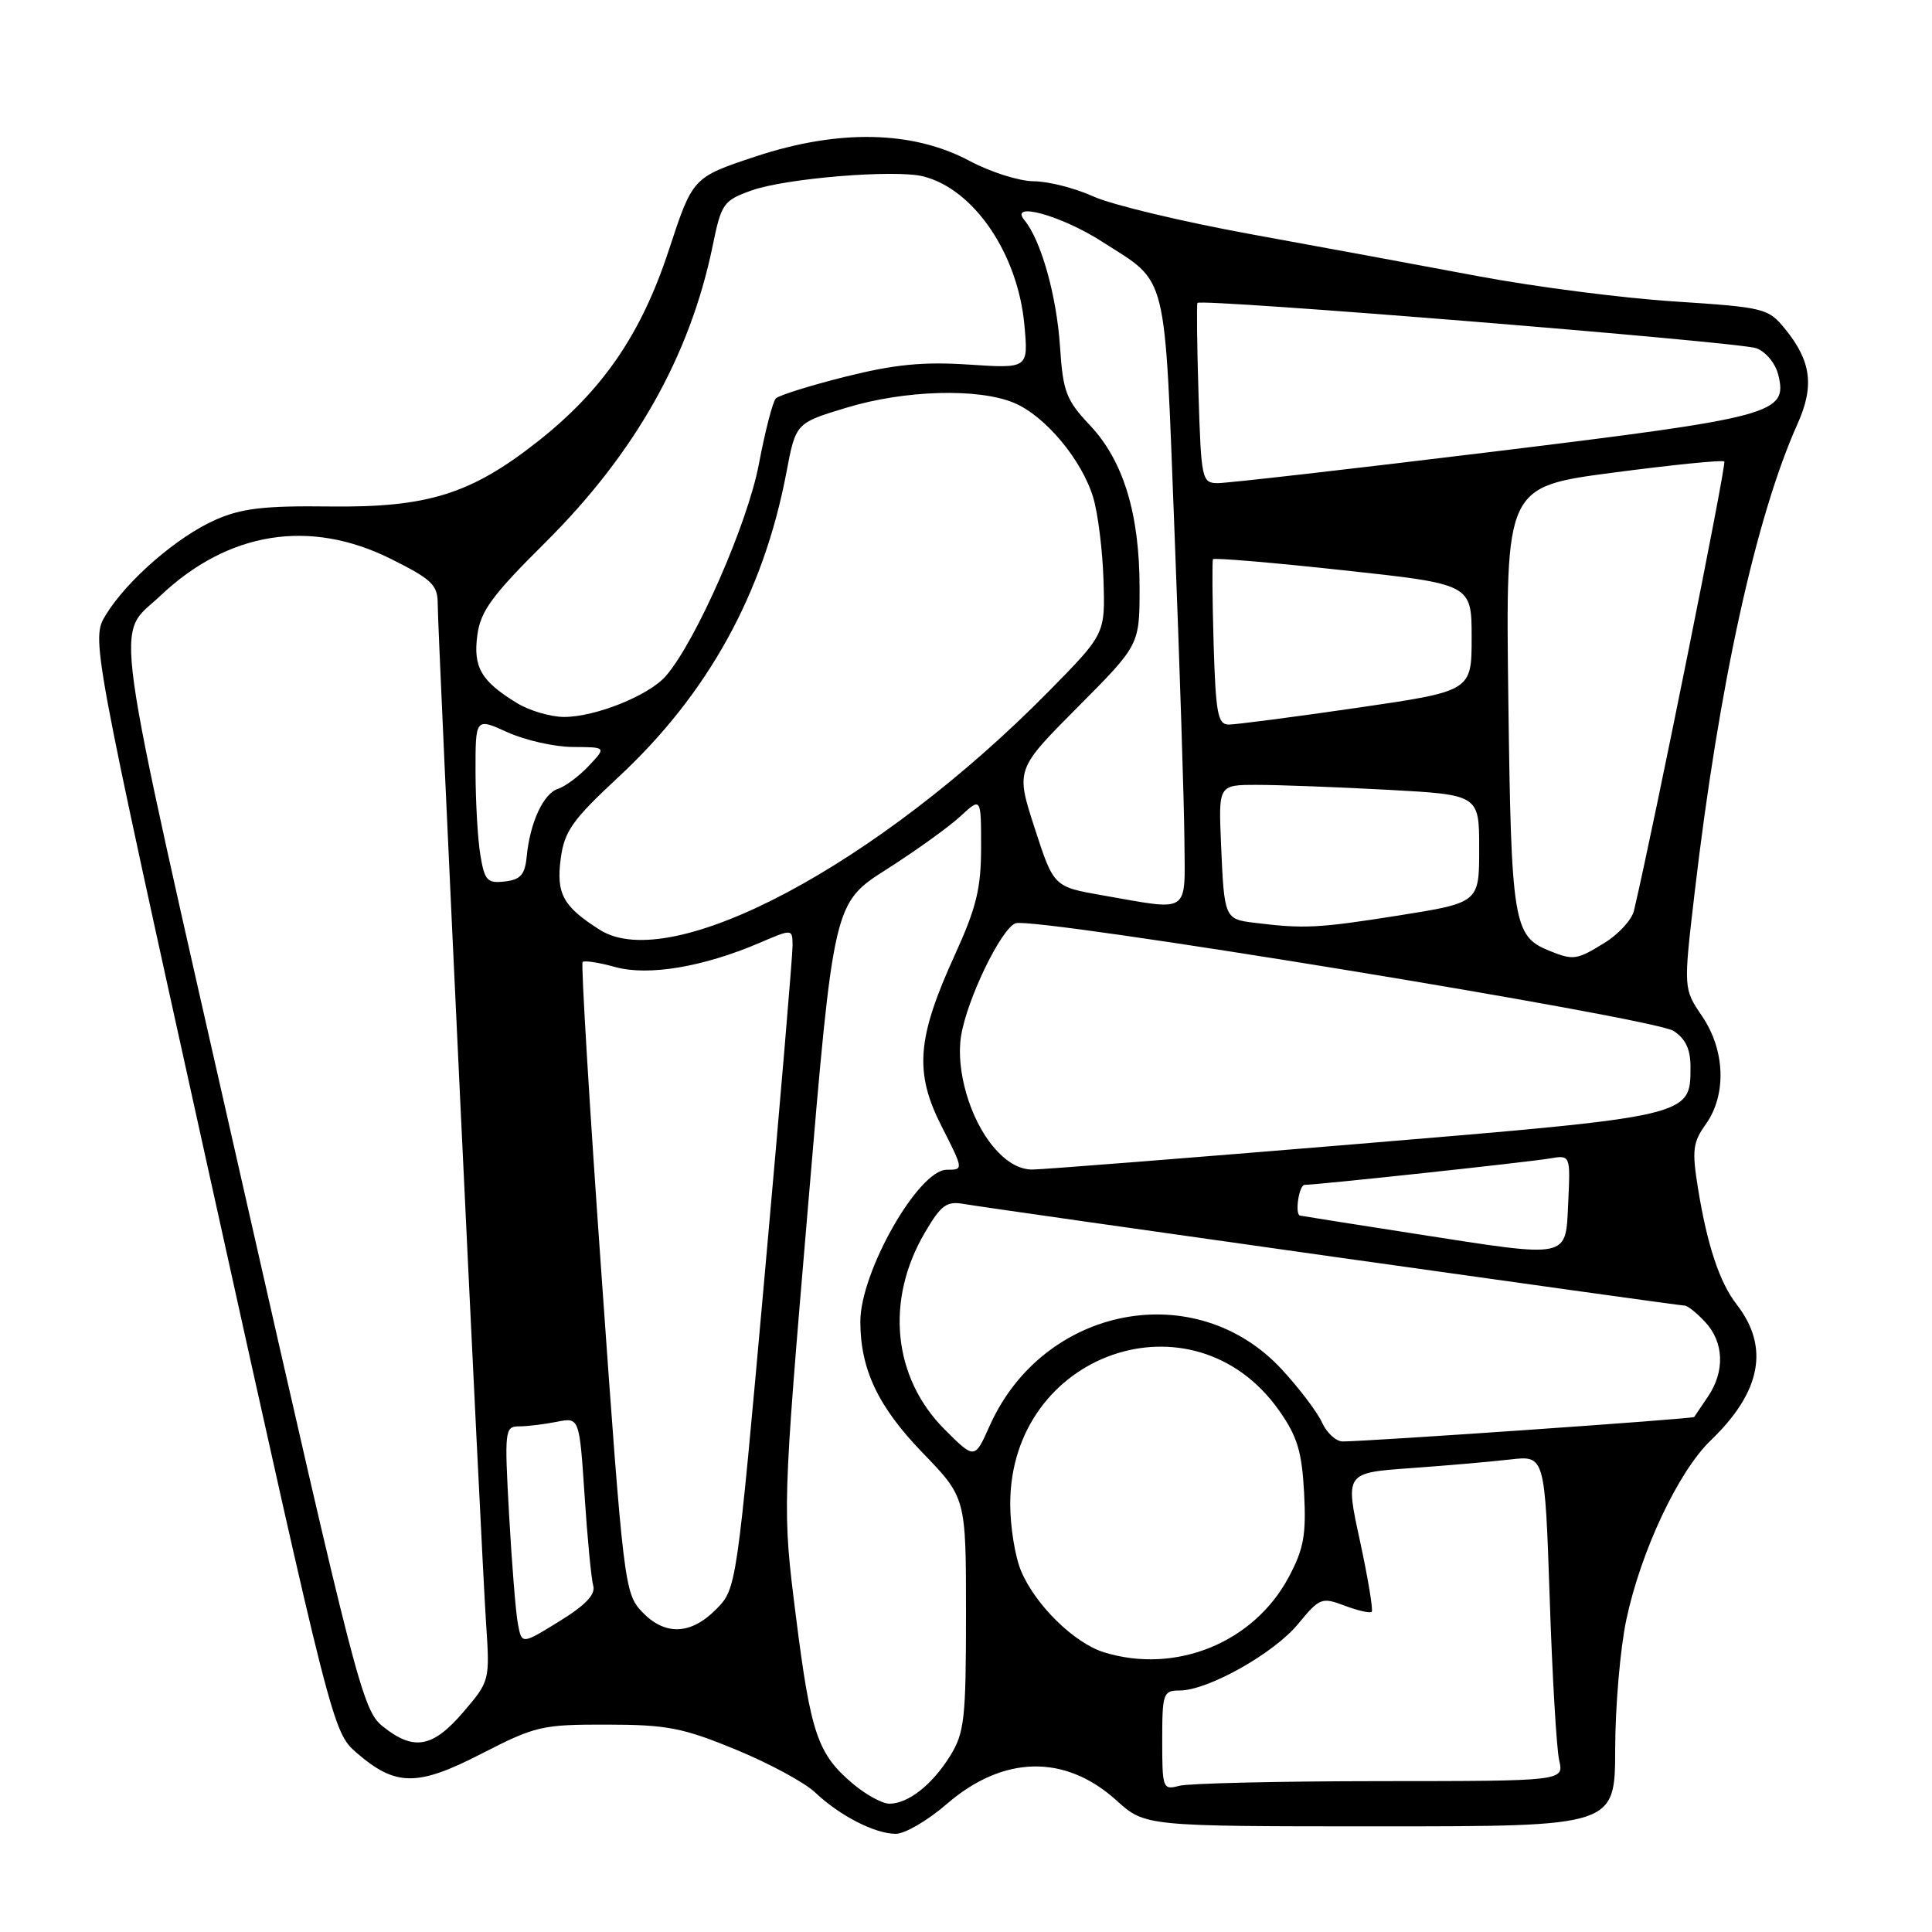 <?xml version="1.0" encoding="UTF-8" standalone="no"?>
<!DOCTYPE svg PUBLIC "-//W3C//DTD SVG 1.1//EN" "http://www.w3.org/Graphics/SVG/1.1/DTD/svg11.dtd" >
<svg xmlns="http://www.w3.org/2000/svg" xmlns:xlink="http://www.w3.org/1999/xlink" version="1.1" viewBox="0 0 256 256">
 <g >
 <path fill="currentColor"
d=" M 125.45 239.04 C 132.92 232.58 141.12 232.40 147.93 238.56 C 151.74 242.00 151.74 242.00 182.87 242.00 C 214.00 242.00 214.00 242.00 214.02 231.75 C 214.03 226.11 214.69 218.42 215.49 214.65 C 217.41 205.55 222.39 194.98 226.69 190.85 C 233.37 184.43 234.50 178.49 230.12 172.85 C 227.86 169.94 226.23 165.06 225.00 157.51 C 224.18 152.43 224.30 151.38 226.03 148.96 C 228.80 145.06 228.60 139.16 225.53 134.64 C 223.06 131.00 223.06 131.00 224.55 118.27 C 227.76 90.82 232.66 68.48 238.18 56.17 C 240.43 51.16 240.00 47.86 236.56 43.62 C 234.30 40.84 233.85 40.73 221.81 39.94 C 214.99 39.50 203.35 38.00 195.95 36.61 C 188.55 35.22 175.03 32.72 165.90 31.06 C 156.77 29.40 147.32 27.14 144.90 26.04 C 142.48 24.94 138.92 24.03 136.99 24.02 C 135.06 24.01 131.24 22.80 128.49 21.33 C 120.96 17.30 111.13 17.09 100.14 20.73 C 91.79 23.50 91.79 23.50 88.64 33.09 C 84.98 44.26 79.88 51.71 71.20 58.54 C 62.38 65.48 56.63 67.27 43.67 67.11 C 35.00 67.00 31.98 67.36 28.55 68.88 C 23.51 71.10 16.87 76.85 14.05 81.43 C 12.05 84.66 12.05 84.66 28.06 157.08 C 43.91 228.72 44.11 229.53 47.20 232.21 C 52.42 236.74 55.28 236.76 63.83 232.36 C 70.94 228.71 71.83 228.50 80.42 228.52 C 88.38 228.53 90.48 228.94 97.50 231.83 C 101.90 233.64 106.62 236.19 108.00 237.50 C 111.24 240.58 115.93 242.99 118.69 242.99 C 119.89 243.00 122.94 241.22 125.45 239.04 Z  M 113.04 236.38 C 108.34 232.43 107.43 229.75 105.47 214.23 C 103.67 199.96 103.67 199.96 107.07 159.81 C 110.46 119.66 110.46 119.66 117.48 115.19 C 121.34 112.73 125.74 109.57 127.25 108.17 C 130.00 105.63 130.00 105.63 130.00 112.26 C 130.00 117.70 129.38 120.26 126.53 126.51 C 121.48 137.58 121.13 142.10 124.77 149.25 C 127.69 155.00 127.69 155.00 125.45 155.00 C 121.70 155.00 114.00 168.53 114.00 175.10 C 114.00 181.43 116.34 186.38 122.23 192.48 C 128.00 198.45 128.00 198.45 128.00 213.86 C 128.00 227.72 127.79 229.60 125.92 232.63 C 123.55 236.47 120.34 239.00 117.85 239.00 C 116.92 239.00 114.75 237.82 113.04 236.38 Z  M 154.00 230.62 C 154.00 224.38 154.13 224.00 156.30 224.00 C 160.05 224.00 168.77 219.10 172.00 215.19 C 174.86 211.72 175.13 211.61 178.18 212.76 C 179.93 213.42 181.54 213.79 181.76 213.57 C 181.97 213.36 181.27 209.13 180.20 204.17 C 178.24 195.16 178.24 195.16 186.87 194.54 C 191.62 194.20 197.57 193.68 200.10 193.39 C 204.70 192.85 204.70 192.85 205.34 211.68 C 205.68 222.03 206.25 231.74 206.60 233.25 C 207.23 236.00 207.23 236.00 182.87 236.01 C 169.46 236.02 157.49 236.30 156.25 236.63 C 154.08 237.21 154.00 236.99 154.00 230.62 Z  M 50.71 228.75 C 48.04 226.60 47.19 223.29 31.95 156.08 C 14.44 78.82 15.24 84.64 21.24 78.95 C 30.24 70.42 41.07 68.69 51.84 74.08 C 57.25 76.78 58.00 77.51 58.00 80.04 C 58.00 83.96 63.77 205.58 64.41 215.12 C 64.91 222.69 64.90 222.76 61.38 226.87 C 57.33 231.60 54.81 232.04 50.71 228.75 Z  M 146.32 218.95 C 142.36 217.74 137.17 212.66 135.29 208.14 C 134.50 206.26 133.86 202.28 133.86 199.29 C 133.86 179.24 158.10 170.79 169.47 186.88 C 171.90 190.32 172.50 192.31 172.80 197.79 C 173.09 203.39 172.76 205.24 170.75 209.00 C 166.12 217.66 155.82 221.86 146.32 218.95 Z  M 68.63 215.20 C 68.34 213.71 67.82 207.21 67.46 200.75 C 66.83 189.50 66.89 189.00 68.78 189.00 C 69.86 189.00 72.10 188.73 73.76 188.40 C 76.77 187.80 76.77 187.80 77.46 198.15 C 77.83 203.84 78.35 209.24 78.61 210.14 C 78.93 211.28 77.54 212.73 74.10 214.84 C 69.14 217.90 69.14 217.90 68.63 215.20 Z  M 85.02 213.52 C 82.76 211.12 82.58 209.64 79.74 169.46 C 78.11 146.59 76.97 127.69 77.20 127.47 C 77.43 127.24 79.38 127.54 81.53 128.14 C 85.93 129.35 93.19 128.13 100.68 124.92 C 105.00 123.07 105.00 123.07 105.02 125.29 C 105.03 126.50 103.37 146.18 101.32 169.00 C 97.60 210.50 97.60 210.50 94.88 213.25 C 91.50 216.66 88.06 216.76 85.02 213.52 Z  M 125.17 189.41 C 118.32 182.55 117.28 172.32 122.53 163.36 C 124.71 159.64 125.42 159.12 127.77 159.54 C 131.40 160.17 222.35 173.00 223.23 173.00 C 223.61 173.00 224.84 173.98 225.96 175.19 C 228.43 177.84 228.58 181.70 226.33 185.03 C 225.41 186.39 224.58 187.62 224.49 187.76 C 224.32 188.01 181.39 190.99 177.91 191.00 C 177.04 191.00 175.81 189.88 175.18 188.50 C 174.56 187.13 172.17 183.97 169.88 181.49 C 158.48 169.11 138.25 173.00 131.13 188.94 C 129.15 193.38 129.15 193.38 125.17 189.41 Z  M 187.50 163.48 C 179.25 162.20 172.39 161.11 172.25 161.07 C 171.54 160.86 172.13 157.00 172.87 157.00 C 174.53 157.00 202.51 153.99 205.30 153.51 C 208.09 153.03 208.09 153.03 207.80 159.27 C 207.43 166.89 208.29 166.71 187.50 163.48 Z  M 131.62 151.95 C 128.51 148.26 126.62 141.75 127.35 137.25 C 128.14 132.38 132.64 123.08 134.56 122.34 C 136.93 121.43 219.03 134.86 221.75 136.60 C 223.34 137.63 224.00 139.02 224.00 141.37 C 224.00 147.94 224.23 147.89 179.79 151.59 C 157.63 153.43 138.30 154.95 136.84 154.97 C 135.08 154.99 133.31 153.97 131.62 151.95 Z  M 205.31 125.99 C 200.52 124.06 200.24 122.34 199.86 92.50 C 199.50 64.50 199.50 64.50 213.79 62.62 C 221.64 61.59 228.26 60.92 228.48 61.15 C 228.80 61.47 219.14 109.50 216.51 120.67 C 216.23 121.86 214.49 123.77 212.63 124.92 C 208.92 127.21 208.49 127.27 205.31 125.99 Z  M 79.50 123.22 C 74.61 120.13 73.68 118.44 74.30 113.76 C 74.79 110.13 75.84 108.65 81.89 103.02 C 93.80 91.97 101.16 78.62 104.20 62.62 C 105.44 56.06 105.44 56.06 112.13 54.03 C 119.86 51.68 129.62 51.40 134.36 53.38 C 138.49 55.10 143.36 60.93 144.86 65.94 C 145.49 68.04 146.10 72.97 146.22 76.89 C 146.44 84.01 146.44 84.01 138.97 91.60 C 116.31 114.60 88.93 129.16 79.50 123.22 Z  M 166.19 122.27 C 162.26 121.79 162.21 121.67 161.79 111.75 C 161.46 104.00 161.46 104.00 166.57 104.00 C 169.39 104.00 177.16 104.29 183.84 104.65 C 196.00 105.31 196.00 105.31 196.00 112.46 C 196.00 119.61 196.00 119.61 185.25 121.32 C 174.68 122.99 172.80 123.09 166.19 122.27 Z  M 146.06 118.63 C 139.62 117.50 139.62 117.50 137.10 109.73 C 134.58 101.96 134.58 101.96 142.79 93.71 C 151.00 85.46 151.00 85.46 151.00 77.91 C 151.00 68.08 148.86 61.05 144.42 56.35 C 141.27 53.01 140.85 51.91 140.46 45.96 C 140.01 39.18 137.96 31.87 135.74 29.17 C 133.65 26.62 140.65 28.56 146.03 32.02 C 154.87 37.69 154.26 35.26 155.64 70.81 C 156.32 88.24 156.90 106.44 156.94 111.25 C 157.01 121.27 157.86 120.69 146.06 118.63 Z  M 63.65 113.30 C 63.30 111.21 63.02 106.26 63.01 102.30 C 63.00 95.10 63.00 95.10 67.25 97.03 C 69.59 98.09 73.49 98.97 75.92 98.98 C 80.35 99.00 80.35 99.00 78.02 101.48 C 76.73 102.85 74.90 104.21 73.95 104.52 C 72.01 105.13 70.23 108.98 69.79 113.50 C 69.56 115.90 68.98 116.56 66.89 116.80 C 64.57 117.07 64.21 116.69 63.65 113.30 Z  M 160.81 85.25 C 160.64 79.34 160.60 74.32 160.73 74.10 C 160.86 73.89 168.62 74.54 177.98 75.56 C 195.00 77.40 195.00 77.40 195.00 84.49 C 195.00 91.58 195.00 91.58 179.75 93.80 C 171.36 95.02 163.74 96.01 162.81 96.01 C 161.36 96.00 161.09 94.54 160.81 85.25 Z  M 68.50 93.16 C 63.75 90.26 62.68 88.41 63.25 84.15 C 63.68 80.96 65.20 78.89 72.23 71.91 C 84.15 60.07 91.42 47.18 94.43 32.58 C 95.58 26.96 95.85 26.58 99.57 25.24 C 104.09 23.62 118.58 22.43 122.32 23.37 C 129.05 25.05 134.88 33.63 135.74 43.09 C 136.26 48.83 136.26 48.83 128.38 48.31 C 122.33 47.91 118.54 48.28 112.03 49.91 C 107.37 51.08 103.22 52.38 102.81 52.79 C 102.39 53.21 101.38 57.14 100.55 61.52 C 99.07 69.35 92.25 84.90 88.26 89.54 C 86.03 92.14 78.93 95.00 74.73 95.00 C 72.95 94.99 70.15 94.17 68.50 93.16 Z  M 158.81 52.25 C 158.61 45.79 158.55 40.34 158.67 40.14 C 159.04 39.52 230.37 45.30 232.72 46.14 C 233.95 46.58 235.25 48.14 235.62 49.63 C 236.92 54.82 235.17 55.29 197.85 59.85 C 178.96 62.16 162.53 64.03 161.34 64.02 C 159.26 64.00 159.16 63.51 158.81 52.25 Z "/>
</g>
</svg>